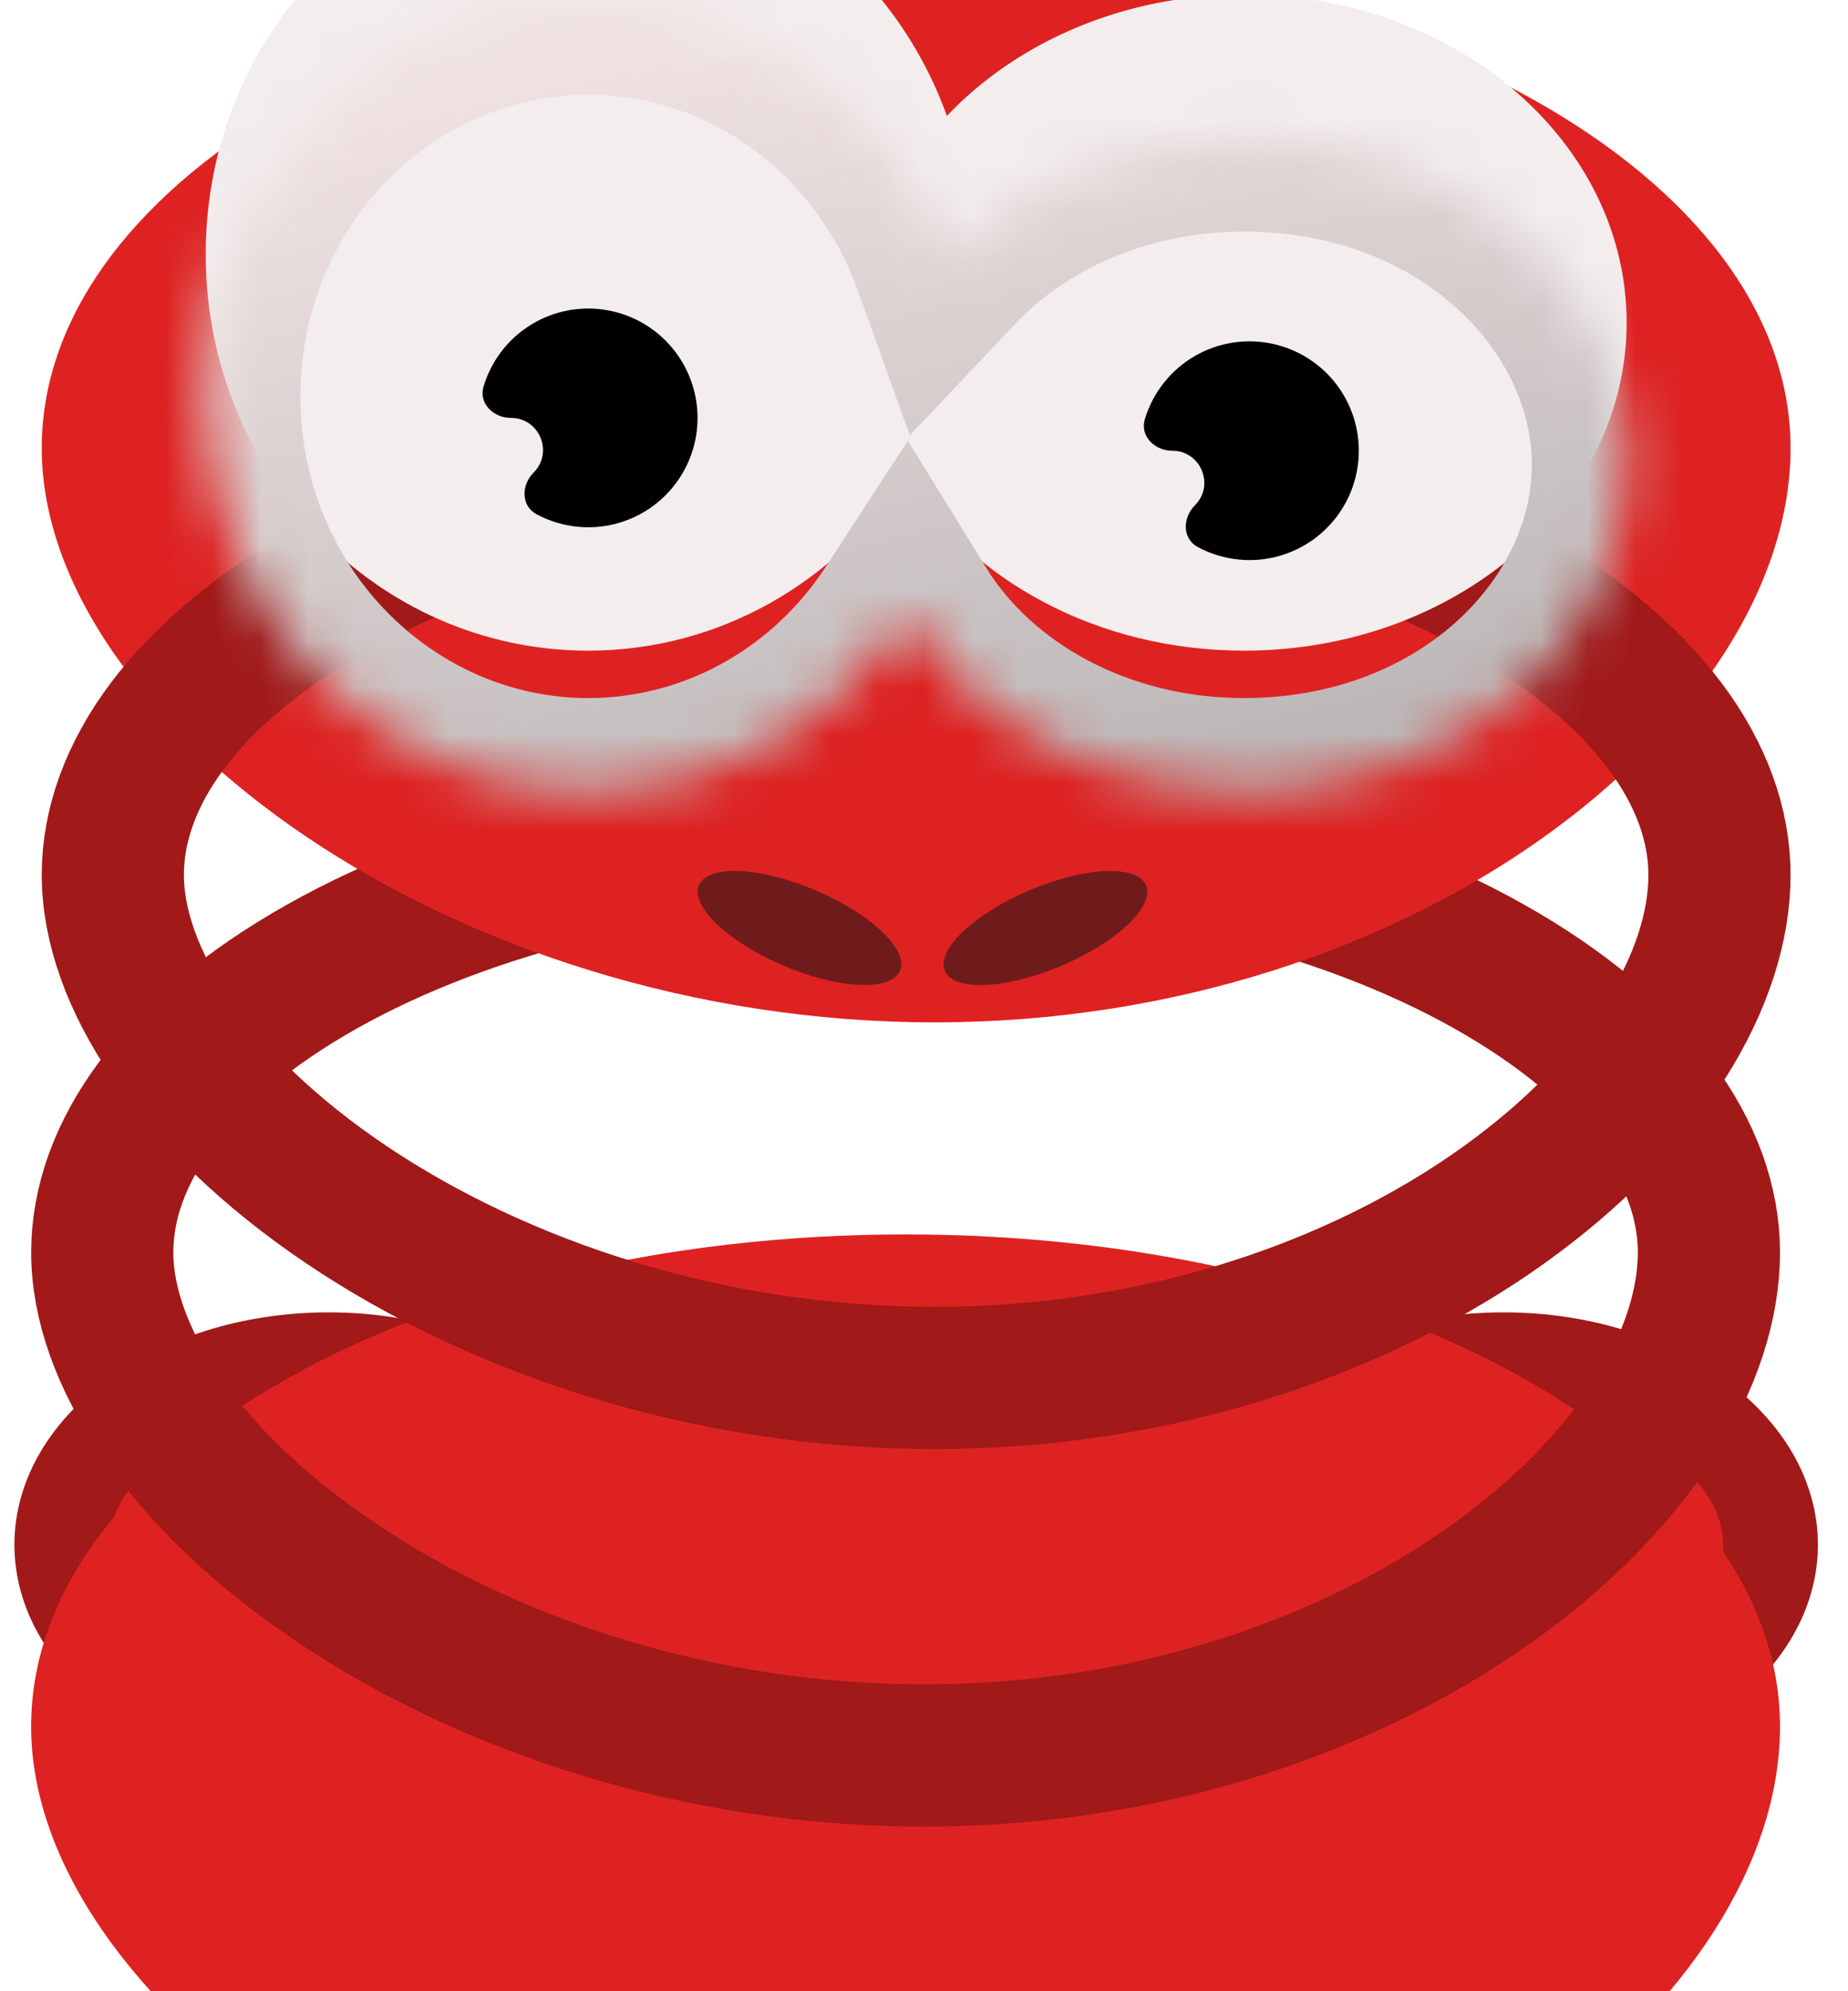 <svg width="39" height="42" viewBox="0 0 39 42" fill="none" xmlns="http://www.w3.org/2000/svg">
<path d="M31.733 28.681C30.094 28.681 28.649 29.173 27.638 29.921C26.627 30.668 26.101 31.62 26.101 32.582C26.101 33.544 26.627 34.496 27.638 35.244C28.649 35.992 30.094 36.484 31.733 36.484C33.372 36.484 34.816 35.992 35.828 35.244C36.839 34.496 37.365 33.544 37.365 32.582C37.365 31.62 36.839 30.668 35.828 29.921C34.816 29.173 33.372 28.681 31.733 28.681Z" fill="#DE2222" stroke="#A11919" stroke-width="2"/>
<path d="M31.346 35.487C30.801 35.625 30.47 36.178 30.608 36.724C30.619 36.768 30.689 36.924 30.904 37.166C31.106 37.391 31.379 37.627 31.683 37.834C31.988 38.041 32.296 38.199 32.558 38.29C32.766 38.361 32.887 38.368 32.938 38.368C32.946 38.334 32.955 38.279 32.957 38.198C32.97 37.828 32.861 37.328 32.719 36.765C32.641 36.457 32.396 36.063 32.056 35.779C31.704 35.483 31.449 35.461 31.346 35.487Z" fill="#DE2222" stroke="#A11919" stroke-width="2"/>
<path d="M29.451 36.341C28.905 36.479 28.575 37.032 28.712 37.578C28.723 37.622 28.793 37.778 29.009 38.02C29.21 38.245 29.483 38.481 29.787 38.687C30.093 38.895 30.4 39.053 30.663 39.144C30.87 39.215 30.992 39.222 31.042 39.222C31.05 39.188 31.059 39.133 31.062 39.052C31.075 38.682 30.965 38.182 30.823 37.619C30.745 37.31 30.5 36.917 30.161 36.632C29.808 36.337 29.554 36.315 29.451 36.341Z" fill="#DE2222" stroke="#A11919" stroke-width="2"/>
<path d="M27.555 37.195C27.01 37.333 26.679 37.886 26.816 38.432C26.827 38.476 26.897 38.632 27.113 38.873C27.314 39.099 27.587 39.335 27.892 39.541C28.197 39.749 28.504 39.907 28.767 39.998C28.974 40.069 29.096 40.076 29.146 40.076C29.154 40.041 29.163 39.987 29.166 39.906C29.179 39.536 29.07 39.036 28.927 38.472C28.85 38.164 28.604 37.771 28.265 37.486C27.912 37.191 27.658 37.169 27.555 37.195Z" fill="#DE2222" stroke="#A11919" stroke-width="2"/>
<path d="M6.936 28.681C5.296 28.681 3.852 29.173 2.841 29.921C1.83 30.668 1.304 31.62 1.304 32.582C1.304 33.544 1.829 34.496 2.841 35.244C3.852 35.992 5.296 36.484 6.936 36.484C8.575 36.484 10.019 35.992 11.03 35.244C12.042 34.496 12.568 33.544 12.568 32.582C12.567 31.62 12.042 30.668 11.03 29.921C10.019 29.173 8.575 28.681 6.936 28.681Z" fill="#DE2222" stroke="#A11919" stroke-width="2"/>
<path d="M6.998 35.487C7.543 35.625 7.874 36.178 7.737 36.724C7.725 36.768 7.656 36.924 7.44 37.166C7.239 37.391 6.966 37.627 6.661 37.834C6.356 38.041 6.048 38.199 5.786 38.29C5.579 38.361 5.457 38.368 5.407 38.368C5.399 38.334 5.39 38.279 5.387 38.198C5.374 37.828 5.483 37.328 5.625 36.765C5.703 36.457 5.948 36.063 6.288 35.779C6.641 35.483 6.895 35.461 6.998 35.487Z" fill="#DE2222" stroke="#A11919" stroke-width="2"/>
<path d="M8.894 36.341C9.439 36.479 9.77 37.032 9.632 37.578C9.621 37.622 9.551 37.778 9.336 38.02C9.134 38.245 8.861 38.481 8.557 38.687C8.252 38.895 7.944 39.053 7.682 39.144C7.474 39.215 7.353 39.222 7.302 39.222C7.294 39.188 7.286 39.133 7.283 39.052C7.27 38.682 7.379 38.182 7.521 37.619C7.599 37.31 7.844 36.917 8.184 36.632C8.536 36.337 8.791 36.315 8.894 36.341Z" fill="#DE2222" stroke="#A11919" stroke-width="2"/>
<path d="M10.79 37.195C11.335 37.333 11.666 37.886 11.528 38.432C11.517 38.476 11.447 38.632 11.232 38.873C11.03 39.099 10.757 39.335 10.453 39.541C10.147 39.749 9.84 39.907 9.578 39.998C9.37 40.069 9.249 40.076 9.198 40.076C9.19 40.041 9.181 39.987 9.179 39.906C9.166 39.536 9.275 39.036 9.417 38.472C9.495 38.164 9.74 37.771 10.08 37.486C10.432 37.191 10.687 37.169 10.79 37.195Z" fill="#DE2222" stroke="#A11919" stroke-width="2"/>
<g filter="url(#filter0_i_16_2902)">
<path d="M0.657 26.418C0.657 32.151 9.308 38.528 19.499 38.528C29.691 38.528 37.565 32.151 37.565 26.418C37.565 20.685 29.303 16.037 19.111 16.037C8.919 16.037 0.657 20.685 0.657 26.418Z" fill="#DE2222"/>
</g>
<path d="M19.111 17.537C14.224 17.538 9.874 18.655 6.798 20.385C3.675 22.142 2.158 24.334 2.158 26.417C2.158 28.552 3.831 31.185 7.093 33.378C10.284 35.524 14.704 37.028 19.499 37.028C24.289 37.028 28.501 35.527 31.484 33.401C34.516 31.239 36.065 28.609 36.065 26.417C36.065 24.334 34.547 22.142 31.424 20.385C28.348 18.655 23.998 17.537 19.111 17.537Z" stroke="#A11919" stroke-width="3"/>
<g filter="url(#filter1_i_16_2902)">
<path d="M0.881 18.454C0.881 24.187 9.531 30.564 19.723 30.564C29.914 30.564 37.788 24.187 37.788 18.454C37.788 12.721 29.526 8.074 19.334 8.074C9.143 8.074 0.881 12.721 0.881 18.454Z" fill="#DE2222"/>
</g>
<path d="M19.334 9.574C14.447 9.574 10.097 10.691 7.021 12.421C3.899 14.178 2.381 16.37 2.381 18.453C2.381 20.588 4.055 23.221 7.316 25.414C10.508 27.56 14.928 29.064 19.723 29.064C24.513 29.064 28.724 27.563 31.707 25.437C34.739 23.275 36.288 20.645 36.288 18.453C36.288 16.37 34.77 14.178 31.647 12.421C28.572 10.691 24.221 9.574 19.334 9.574Z" stroke="#A11919" stroke-width="3"/>
<mask id="path-13-inside-1_16_2902" fill="white">
<path d="M12.414 0C7.955 0 4.341 3.744 4.341 8.362C4.341 12.98 7.955 16.724 12.414 16.724C15.203 16.724 17.663 15.259 19.113 13.031C20.467 15.227 23.156 16.724 26.255 16.724C30.713 16.724 34.328 13.625 34.328 9.804C34.328 5.982 30.713 2.884 26.255 2.884C23.723 2.884 21.463 3.883 19.983 5.446C18.841 2.266 15.883 0 12.414 0Z"/>
</mask>
<g filter="url(#filter2_i_16_2902)">
<path d="M12.414 0C7.955 0 4.341 3.744 4.341 8.362C4.341 12.98 7.955 16.724 12.414 16.724C15.203 16.724 17.663 15.259 19.113 13.031C20.467 15.227 23.156 16.724 26.255 16.724C30.713 16.724 34.328 13.625 34.328 9.804C34.328 5.982 30.713 2.884 26.255 2.884C23.723 2.884 21.463 3.883 19.983 5.446C18.841 2.266 15.883 0 12.414 0Z" fill="#F3EDED"/>
</g>
<path d="M12.414 0L12.414 -2H12.414V0ZM4.341 8.362L2.341 8.362V8.362H4.341ZM12.414 16.724V18.724H12.414L12.414 16.724ZM19.113 13.031L17.437 11.94L19.159 9.295L20.816 11.982L19.113 13.031ZM26.255 16.724L26.255 18.724H26.255V16.724ZM34.328 9.804H36.328V9.804L34.328 9.804ZM26.255 2.884V0.884H26.255L26.255 2.884ZM19.983 5.446L21.436 6.821L19.2 9.182L18.101 6.122L19.983 5.446ZM12.414 0L12.414 2C9.126 2 6.341 4.782 6.341 8.362H4.341H2.341C2.341 2.707 6.785 -2 12.414 -2L12.414 0ZM4.341 8.362L6.341 8.362C6.341 11.942 9.125 14.723 12.414 14.724L12.414 16.724L12.414 18.724C6.785 18.724 2.341 14.018 2.341 8.362L4.341 8.362ZM12.414 16.724V14.724C14.479 14.724 16.329 13.642 17.437 11.94L19.113 13.031L20.789 14.123C18.997 16.876 15.928 18.724 12.414 18.724V16.724ZM19.113 13.031L20.816 11.982C21.768 13.527 23.777 14.724 26.255 14.724V16.724V18.724C22.536 18.724 19.165 16.927 17.411 14.081L19.113 13.031ZM26.255 16.724L26.255 14.724C29.909 14.723 32.328 12.243 32.328 9.804L34.328 9.804L36.328 9.804C36.328 15.008 31.518 18.724 26.255 18.724L26.255 16.724ZM34.328 9.804H32.328C32.328 7.365 29.909 4.884 26.255 4.884L26.255 2.884L26.255 0.884C31.518 0.884 36.328 4.599 36.328 9.804H34.328ZM26.255 2.884V4.884C24.24 4.884 22.517 5.68 21.436 6.821L19.983 5.446L18.531 4.071C20.41 2.087 23.205 0.884 26.255 0.884V2.884ZM19.983 5.446L18.101 6.122C17.222 3.676 14.977 2 12.414 2V0V-2C16.789 -2 20.459 0.855 21.866 4.77L19.983 5.446Z" fill="url(#paint0_linear_16_2902)" mask="url(#path-13-inside-1_16_2902)"/>
<path d="M10.783 8.815C10.41 8.815 10.098 8.506 10.206 8.149C10.293 7.86 10.437 7.588 10.631 7.351C10.97 6.939 11.441 6.656 11.964 6.552C12.488 6.448 13.031 6.529 13.502 6.78C13.972 7.032 14.341 7.439 14.545 7.932C14.749 8.425 14.777 8.974 14.622 9.484C14.467 9.995 14.139 10.436 13.696 10.733C13.252 11.029 12.719 11.163 12.188 11.11C11.883 11.08 11.59 10.99 11.323 10.847C10.995 10.671 10.997 10.232 11.261 9.968C11.686 9.542 11.385 8.815 10.783 8.815Z" fill="black"/>
<path d="M24.739 9.507C24.366 9.507 24.054 9.198 24.161 8.841C24.248 8.552 24.392 8.28 24.587 8.043C24.925 7.631 25.396 7.348 25.92 7.244C26.443 7.14 26.986 7.221 27.457 7.472C27.928 7.724 28.297 8.131 28.501 8.624C28.705 9.117 28.732 9.666 28.577 10.176C28.422 10.687 28.095 11.128 27.651 11.425C27.208 11.721 26.675 11.855 26.144 11.802C25.839 11.772 25.545 11.682 25.279 11.539C24.95 11.363 24.953 10.924 25.216 10.66C25.642 10.234 25.341 9.507 24.739 9.507Z" fill="black"/>
<ellipse cx="2.307" cy="0.865" rx="2.307" ry="0.865" transform="matrix(-0.92 -0.391 -0.391 0.92 19.334 19.68)" fill="#701B1B"/>
<ellipse cx="22.063" cy="19.575" rx="2.307" ry="0.865" transform="rotate(-23.003 22.063 19.575)" fill="#701B1B"/>
<defs>
<filter id="filter0_i_16_2902" x="0.657" y="16.037" width="36.907" height="26.491" filterUnits="userSpaceOnUse" color-interpolation-filters="sRGB">
<feFlood flood-opacity="0" result="BackgroundImageFix"/>
<feBlend mode="normal" in="SourceGraphic" in2="BackgroundImageFix" result="shape"/>
<feColorMatrix in="SourceAlpha" type="matrix" values="0 0 0 0 0 0 0 0 0 0 0 0 0 0 0 0 0 0 127 0" result="hardAlpha"/>
<feOffset dy="10"/>
<feGaussianBlur stdDeviation="2"/>
<feComposite in2="hardAlpha" operator="arithmetic" k2="-1" k3="1"/>
<feColorMatrix type="matrix" values="0 0 0 0 0.278 0 0 0 0 0.157 0 0 0 0 0.051 0 0 0 0.18 0"/>
<feBlend mode="normal" in2="shape" result="effect1_innerShadow_16_2902"/>
</filter>
<filter id="filter1_i_16_2902" x="0.881" y="4.074" width="36.907" height="26.491" filterUnits="userSpaceOnUse" color-interpolation-filters="sRGB">
<feFlood flood-opacity="0" result="BackgroundImageFix"/>
<feBlend mode="normal" in="SourceGraphic" in2="BackgroundImageFix" result="shape"/>
<feColorMatrix in="SourceAlpha" type="matrix" values="0 0 0 0 0 0 0 0 0 0 0 0 0 0 0 0 0 0 127 0" result="hardAlpha"/>
<feOffset dy="-9"/>
<feGaussianBlur stdDeviation="2"/>
<feComposite in2="hardAlpha" operator="arithmetic" k2="-1" k3="1"/>
<feColorMatrix type="matrix" values="0 0 0 0 0.279 0 0 0 0 0.157 0 0 0 0 0.051 0 0 0 0.25 0"/>
<feBlend mode="normal" in2="shape" result="effect1_innerShadow_16_2902"/>
</filter>
<filter id="filter2_i_16_2902" x="4.341" y="-3" width="29.987" height="19.724" filterUnits="userSpaceOnUse" color-interpolation-filters="sRGB">
<feFlood flood-opacity="0" result="BackgroundImageFix"/>
<feBlend mode="normal" in="SourceGraphic" in2="BackgroundImageFix" result="shape"/>
<feColorMatrix in="SourceAlpha" type="matrix" values="0 0 0 0 0 0 0 0 0 0 0 0 0 0 0 0 0 0 127 0" result="hardAlpha"/>
<feOffset dy="-3"/>
<feGaussianBlur stdDeviation="2"/>
<feComposite in2="hardAlpha" operator="arithmetic" k2="-1" k3="1"/>
<feColorMatrix type="matrix" values="0 0 0 0 0.423 0 0 0 0 0.415 0 0 0 0 0.415 0 0 0 0.47 0"/>
<feBlend mode="normal" in2="shape" result="effect1_innerShadow_16_2902"/>
</filter>
<linearGradient id="paint0_linear_16_2902" x1="19.334" y1="3.02508e-07" x2="24.995" y2="24.981" gradientUnits="userSpaceOnUse">
<stop stop-color="#EFE1E1"/>
<stop offset="1" stop-color="#A3A3A3"/>
</linearGradient>
</defs>
</svg>
